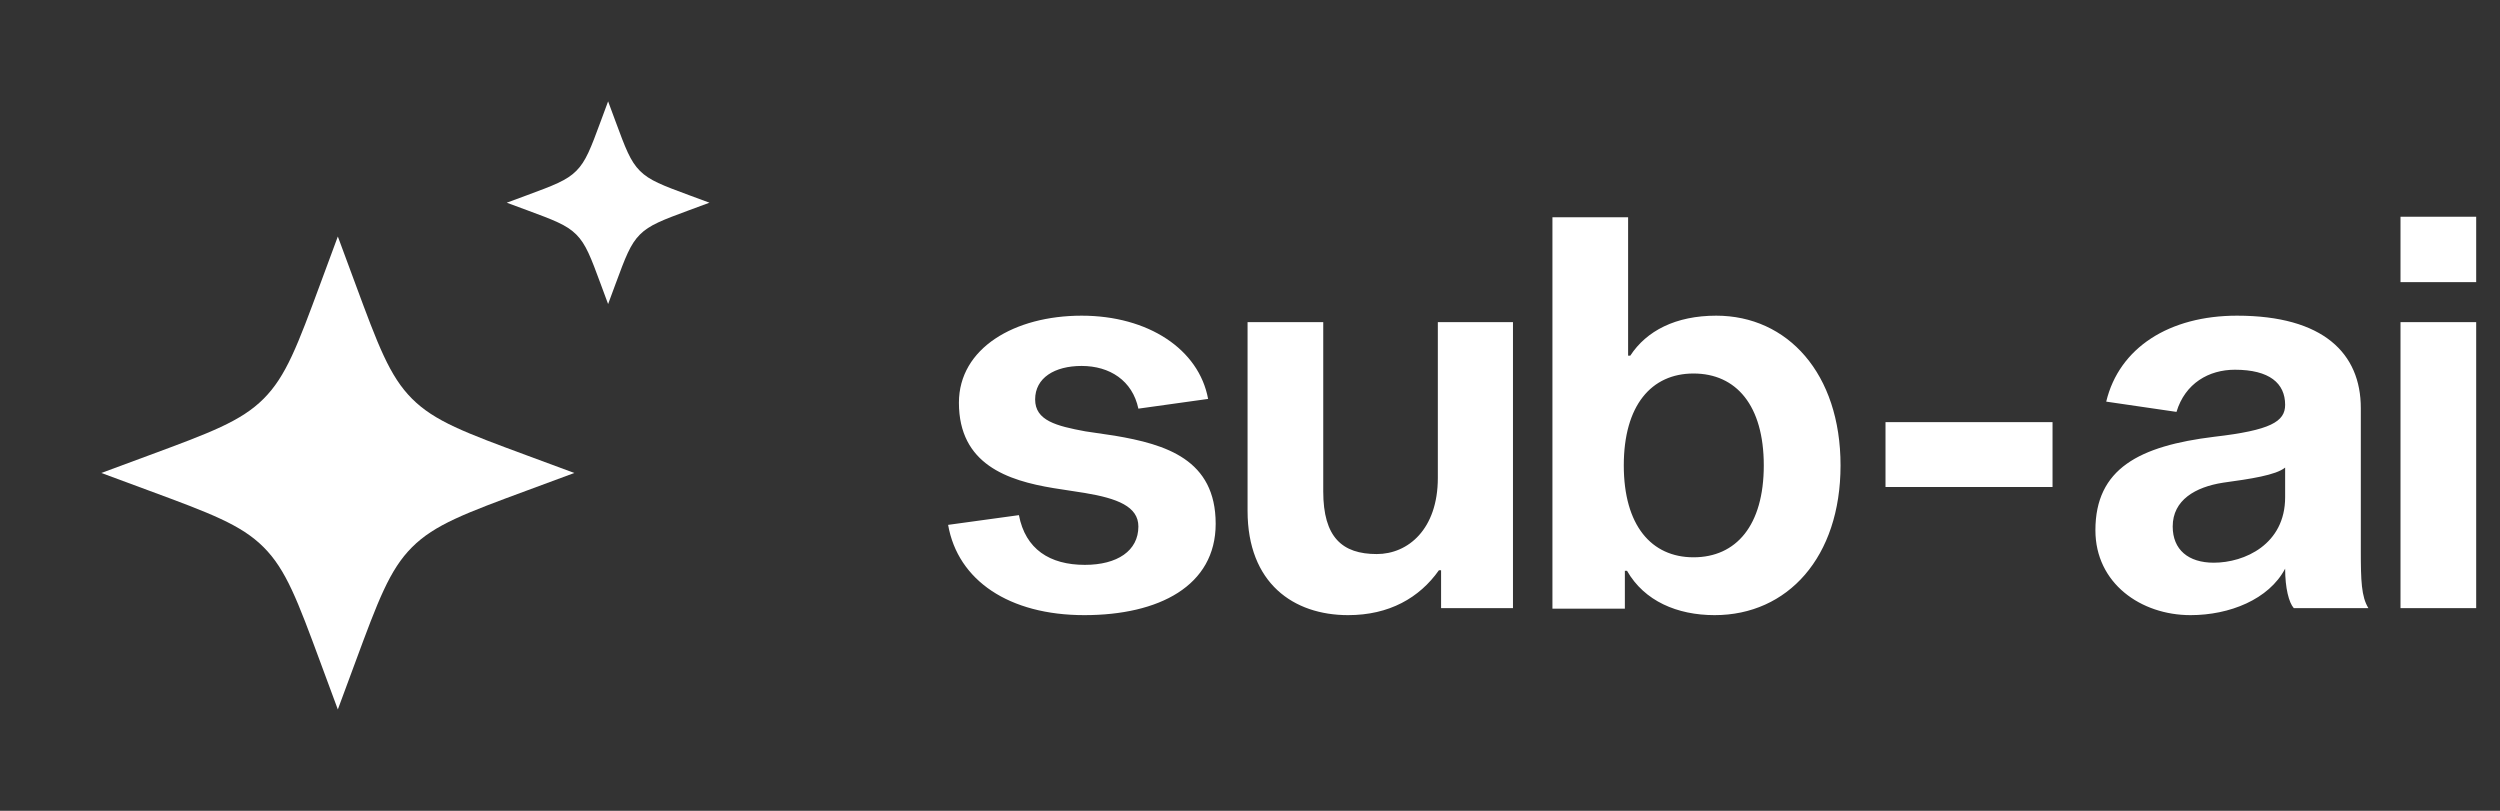 <svg width="74" height="24" viewBox="0 0 74 24" fill="none" xmlns="http://www.w3.org/2000/svg">
<rect x="0" y="0" width="74" height="24" fill="#333333" stroke="none"/>
<path d="M10 7L9.484 8.394C8.808 10.222 8.47 11.136 7.803 11.803C7.136 12.47 6.222 12.808 4.394 13.484L3 14L4.394 14.516C6.222 15.192 7.136 15.53 7.803 16.197C8.47 16.864 8.808 17.778 9.484 19.606L10 21L10.516 19.606C11.192 17.778 11.53 16.864 12.197 16.197C12.864 15.53 13.778 15.192 15.606 14.516L17 14L15.606 13.484C13.778 12.808 12.864 12.47 12.197 11.803C11.53 11.136 11.192 10.222 10.516 8.394L10 7Z" fill="white"/>
<path d="M18 3L17.779 3.597C17.489 4.381 17.344 4.773 17.058 5.058C16.773 5.344 16.381 5.489 15.598 5.779L15 6L15.598 6.221C16.381 6.511 16.773 6.656 17.058 6.942C17.344 7.227 17.489 7.619 17.779 8.403L18 9L18.221 8.403C18.511 7.619 18.656 7.227 18.942 6.942C19.227 6.656 19.619 6.511 20.402 6.221L21 6L20.402 5.779C19.619 5.489 19.227 5.344 18.942 5.058C18.656 4.773 18.511 4.381 18.221 3.597L18 3Z" fill="white"/>
<path d="M35.76 11.808L33.696 12.096C33.52 11.264 32.848 10.832 32.016 10.832C31.216 10.832 30.64 11.184 30.64 11.824C30.64 12.448 31.264 12.608 32.128 12.768L32.992 12.896C34.512 13.152 35.984 13.6 35.984 15.504C35.984 17.344 34.304 18.208 32.096 18.208C29.872 18.208 28.352 17.184 28.064 15.536L30.16 15.248C30.352 16.256 31.072 16.72 32.112 16.72C33.072 16.72 33.696 16.304 33.696 15.584C33.696 14.992 33.072 14.752 32.112 14.592L31.184 14.448C29.824 14.224 28.384 13.744 28.384 11.92C28.384 10.304 30.032 9.344 32.016 9.344C33.984 9.344 35.488 10.336 35.76 11.808ZM42.656 16.88H42.592C42.016 17.696 41.12 18.208 39.904 18.208C38.288 18.208 36.928 17.264 36.928 15.12V9.536H39.168V14.544C39.168 15.904 39.728 16.4 40.752 16.4C41.68 16.4 42.56 15.664 42.56 14.144V9.536H44.784V18H42.656V16.88ZM50.8 9.344C52.912 9.344 54.48 11.056 54.48 13.776C54.48 16.496 52.912 18.208 50.752 18.208C49.648 18.208 48.672 17.792 48.16 16.896H48.096V18.016H45.952V6.432H48.192V10.528H48.256C48.736 9.792 49.6 9.344 50.8 9.344ZM50.128 16.496C51.392 16.496 52.208 15.552 52.208 13.776C52.208 12 51.392 11.056 50.128 11.056C48.88 11.056 48.064 12 48.064 13.776C48.064 15.552 48.88 16.496 50.128 16.496ZM55.811 14.416V12.496H60.755V14.416H55.811ZM70.104 18H67.896C67.752 17.84 67.64 17.408 67.64 16.832C67.16 17.744 65.992 18.208 64.84 18.208C63.368 18.208 62.024 17.264 62.024 15.696C62.024 13.872 63.32 13.2 65.544 12.928C67.208 12.736 67.64 12.48 67.64 11.984C67.64 11.344 67.176 10.944 66.152 10.944C65.384 10.944 64.68 11.344 64.424 12.192L62.344 11.888C62.728 10.288 64.216 9.344 66.216 9.344C68.776 9.344 69.88 10.464 69.88 12.08V16.304C69.88 17.184 69.896 17.664 70.104 18ZM67.64 14.72V13.84C67.368 14.064 66.616 14.176 65.8 14.288C64.984 14.416 64.312 14.8 64.312 15.584C64.312 16.272 64.776 16.656 65.528 16.656C66.44 16.656 67.64 16.112 67.64 14.72ZM71.055 6.416H73.295V8.352H71.055V6.416ZM71.055 9.536H73.295V18H71.055V9.536Z" fill="white"/>
</svg>
